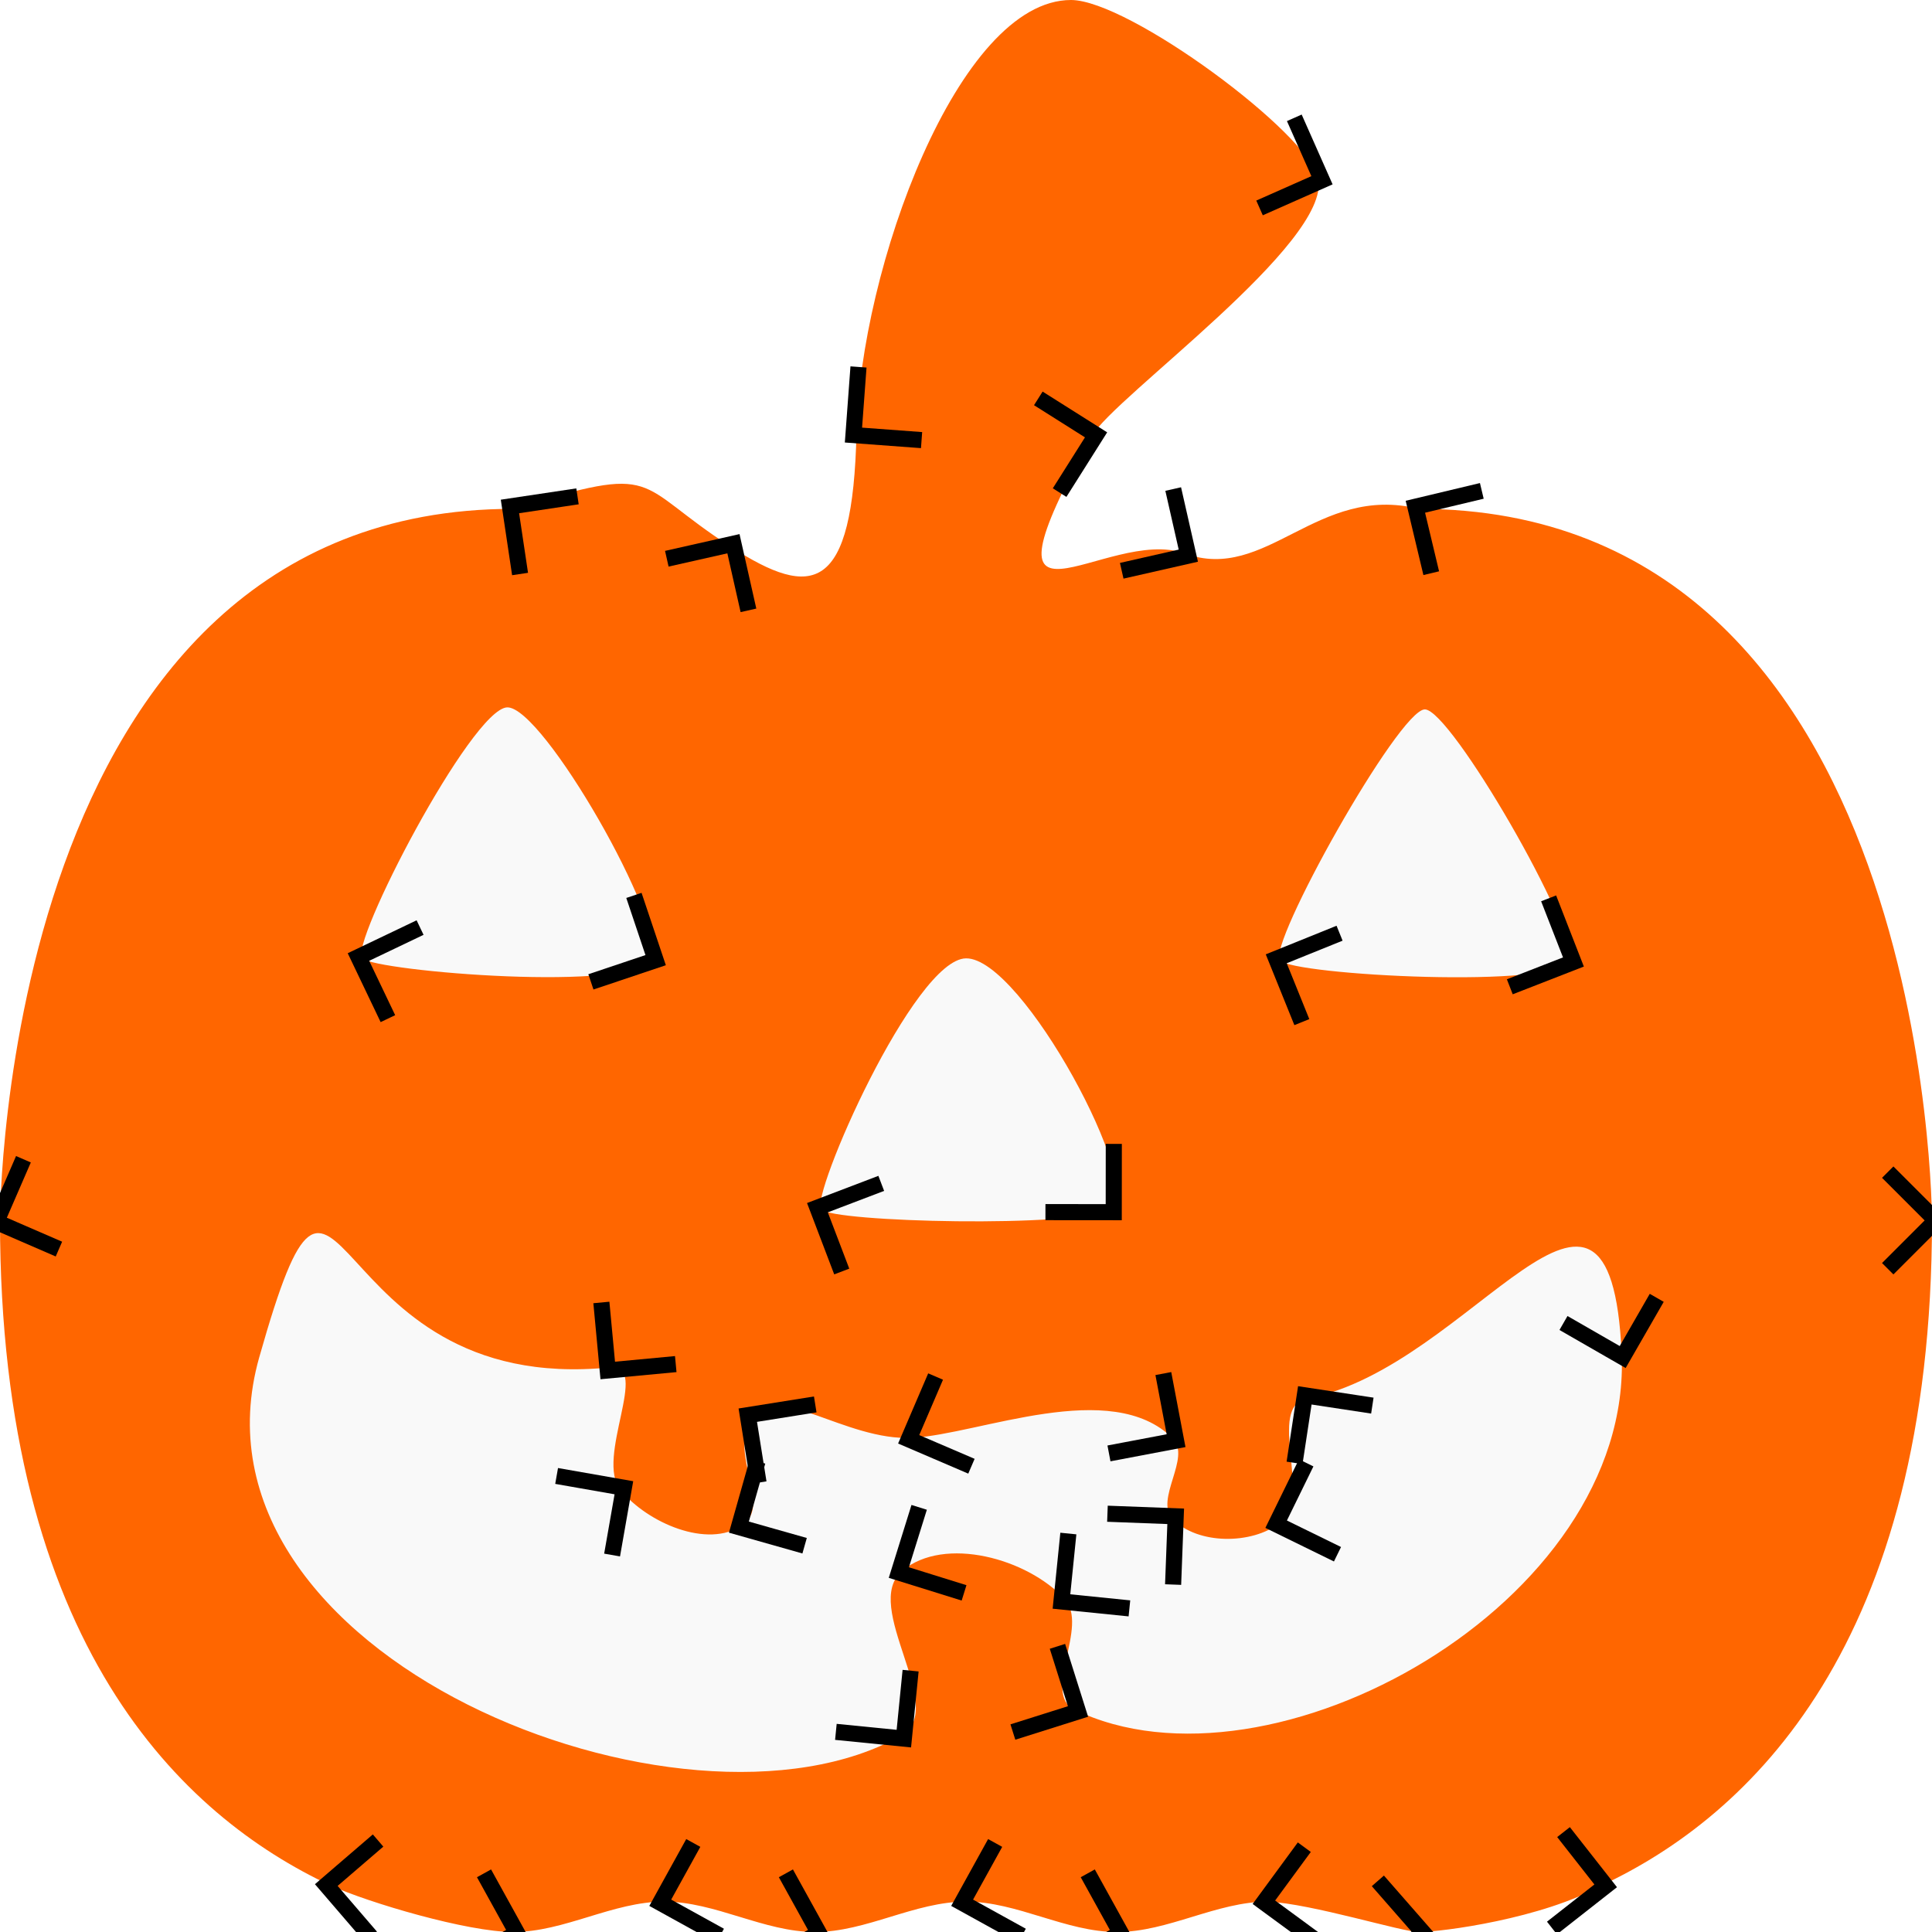 <?xml version="1.0" encoding="UTF-8" standalone="no"?>
<!-- Created with Inkscape (http://www.inkscape.org/) -->

<svg
   width="1920"
   height="1920"
   viewBox="0 0 508 508"
   version="1.1"
   id="svg1"
   inkscape:version="1.4-dev (1:1.4.0-dev+202403210151+2fe0648968)"
   sodipodi:docname="pumpkin-smooth.svg"
   xmlns:inkscape="http://www.inkscape.org/namespaces/inkscape"
   xmlns:sodipodi="http://sodipodi.sourceforge.net/DTD/sodipodi-0.dtd"
   xmlns="http://www.w3.org/2000/svg"
   xmlns:svg="http://www.w3.org/2000/svg"><sodipodi:namedview
   id="namedview1"
   pagecolor="#505050"
   bordercolor="#eeeeee"
   borderopacity="1"
   inkscape:showpageshadow="0"
   inkscape:pageopacity="0"
   inkscape:pagecheckerboard="0"
   inkscape:deskcolor="#505050"
   inkscape:document-units="px"
   inkscape:zoom="0.39166667"
   inkscape:cx="958.7234"
   inkscape:cy="957.4468"
   inkscape:window-width="1920"
   inkscape:window-height="995"
   inkscape:window-x="0"
   inkscape:window-y="0"
   inkscape:window-maximized="1"
   inkscape:current-layer="layer1" />

0
     inkscape:window-width=&quot;1920&quot;
     inkscape:window-height=&quot;995&quot;
     inkscape:window-x=&quot;0&quot;
     inkscape:window-y=&quot;0&quot;
     inkscape:window-maximized=&quot;1&quot;
     inkscape:current-layer=&quot;layer2&quot; /&gt;
  <defs
   id="defs1">
  <marker
     style="overflow:visible"
     id="ArrowWide"
     refX="0"
     refY="0"
     orient="auto-start-reverse"
     inkscape:stockid="Wide arrow"
     markerWidth="1"
     markerHeight="1"
     viewBox="0 0 1 1"
     inkscape:isstock="true"
     inkscape:collect="always"
     preserveAspectRatio="xMidYMid">
    <path
       style="fill:none;stroke:context-stroke;stroke-width:1;stroke-linecap:butt"
       d="M 3,-3 0,0 3,3"
       transform="rotate(180,0.125,0)"
       sodipodi:nodetypes="ccc"
       id="path4" />
  </marker>
</defs>
<g
   inkscape:groupmode="layer"
   id="layer2"
   inkscape:label="OuterBoundary">
  <path
     id="path3"
     style="display:inline;fill:#ff6600;stroke:none;stroke-width:4.233;stroke-dasharray:none;stroke-opacity:1;marker-mid:url(#ArrowWide)"
     d="m 281.608,0 c -29.651,0 -55.459,70.851 -56.399,113.706 -0.932,42.49 -11.645,43.845 -32.925,30.153 C 166,126.948 174.457,121.697 134.938,133.798 -2.65625e-6,133.798 0,320.899 0,320.899 0,432.601 48.087,477.595 86.85,495.735 96.967,500.33 122.928,508 134.937,508 c 13.494,10e-6 26.194,-7.984 39.688,-7.984 13.494,3e-5 26.193,7.984 39.687,7.984 13.494,3e-5 26.194,-7.984 39.688,-7.984 13.494,3e-5 26.193,7.984 39.687,7.984 13.494,3e-5 26.194,-7.984 39.688,-7.984 11.568,0.538 35.272,7.984 39.688,7.984 6.143,10e-6 32.574,-3.543 48.086,-12.265 38.763,-18.14 86.85,-63.135 86.85,-174.836 0,0 0,-187.101 -134.938,-187.101 -26.786,-6.64 -40.033,19.526 -61.498,11.741 C 290.778,137.999 254,174.116 287.168,114.572 292.752,104.548 350,63.855 346.615,47.017 344.207,35.033 296.74,0 281.608,0 Z"
     inkscape:label="pumpkin"
     sodipodi:nodetypes="ssscccsaaaaascccssss" />
</g>
<g
   inkscape:label="InnerBoundaries"
   inkscape:groupmode="layer"
   id="layer1"
   style="display:inline">
  <path
     id="path1"
     style="fill:#f9f9f9;stroke:none;stroke-width:4.233;stroke-dasharray:none;stroke-opacity:1;marker-mid:url(#ArrowWide)"
     inkscape:label="righteye"
     inkscape:transform-center-y="-10.998522"
     d="m 133.35,185.999 c -9.356,0.338 -41.68,62.571 -38.1,65.991 3.58,3.42 72.282,9.162 76.2,0 3.918,-9.162 -28.744,-66.329 -38.1,-65.991 z"
     sodipodi:nodetypes="zzzz" />
  <path
     id="path1-7"
     style="fill:#f9f9f9;stroke:none;stroke-width:4.233;stroke-dasharray:none;stroke-opacity:1;marker-mid:url(#ArrowWide)"
     inkscape:label="lefteye"
     inkscape:transform-center-y="-10.998522"
     d="m 374.65,186.528 c -6.823,0 -41.511,62.065 -38.1,65.991 3.411,3.927 73.802,7.642 76.2,0 2.398,-7.642 -31.277,-65.991 -38.1,-65.991 z"
     sodipodi:nodetypes="zzzz" />
  <path
     id="path1-0"
     style="fill:#f9f9f9;stroke:none;stroke-width:4.233;stroke-dasharray:none;stroke-opacity:1;marker-mid:url(#ArrowWide)"
     inkscape:label="nose"
     inkscape:transform-center-y="-10.998522"
     d="m 254,251.99 c -13.715,0.181 -41.005,62.571 -38.1,65.991 2.905,3.42 66.878,4.94 76.2,0 9.322,-4.94 -23.273,-66.187 -38.1,-65.991 z"
     sodipodi:nodetypes="szzs" />
  <path
     id="path2"
     style="fill:#f9f9f9;stroke-width:4.233;stroke:none;stroke-opacity:1;stroke-dasharray:none;marker-mid:url(#ArrowWide)"
     d="m 68.161,356.893 c -22.247,78.662 112.012,131.659 168.826,99.443 12.567,-7.126 -10.795,-34.08 0.294,-43.34 11.074,-9.247 32.873,-3.189 42.64,7.431 6.592,7.168 -6.166,24.843 2.593,29.099 51.484,25.014 146.905,-27.979 143.881,-93.726 -3.024,-65.747 -39.322,3.788 -82.679,11.945 -10.962,2.062 1.65,25.851 -7.165,32.686 -7.431,5.762 -21.662,5.754 -28.19,-1.013 -4.907,-5.087 4.992,-16.2 0,-21.204 -16.116,-16.153 -50.867,-1.086 -68.451,-0.156 -17.584,0.93 -36.548,-15.289 -42.43,-5.333 -5.882,9.955 5.51,22.915 -2.272,28.298 -9.138,6.32 -24.983,-0.635 -32.029,-9.226 -6.844,-8.343 8.034,-33.349 -2.702,-32.26 -77.751,7.886 -70.067,-81.305 -92.314,-2.643 z"
     inkscape:label="mouth"
     sodipodi:nodetypes="zaaaazsaaazzaasz" />
</g>
</svg>
